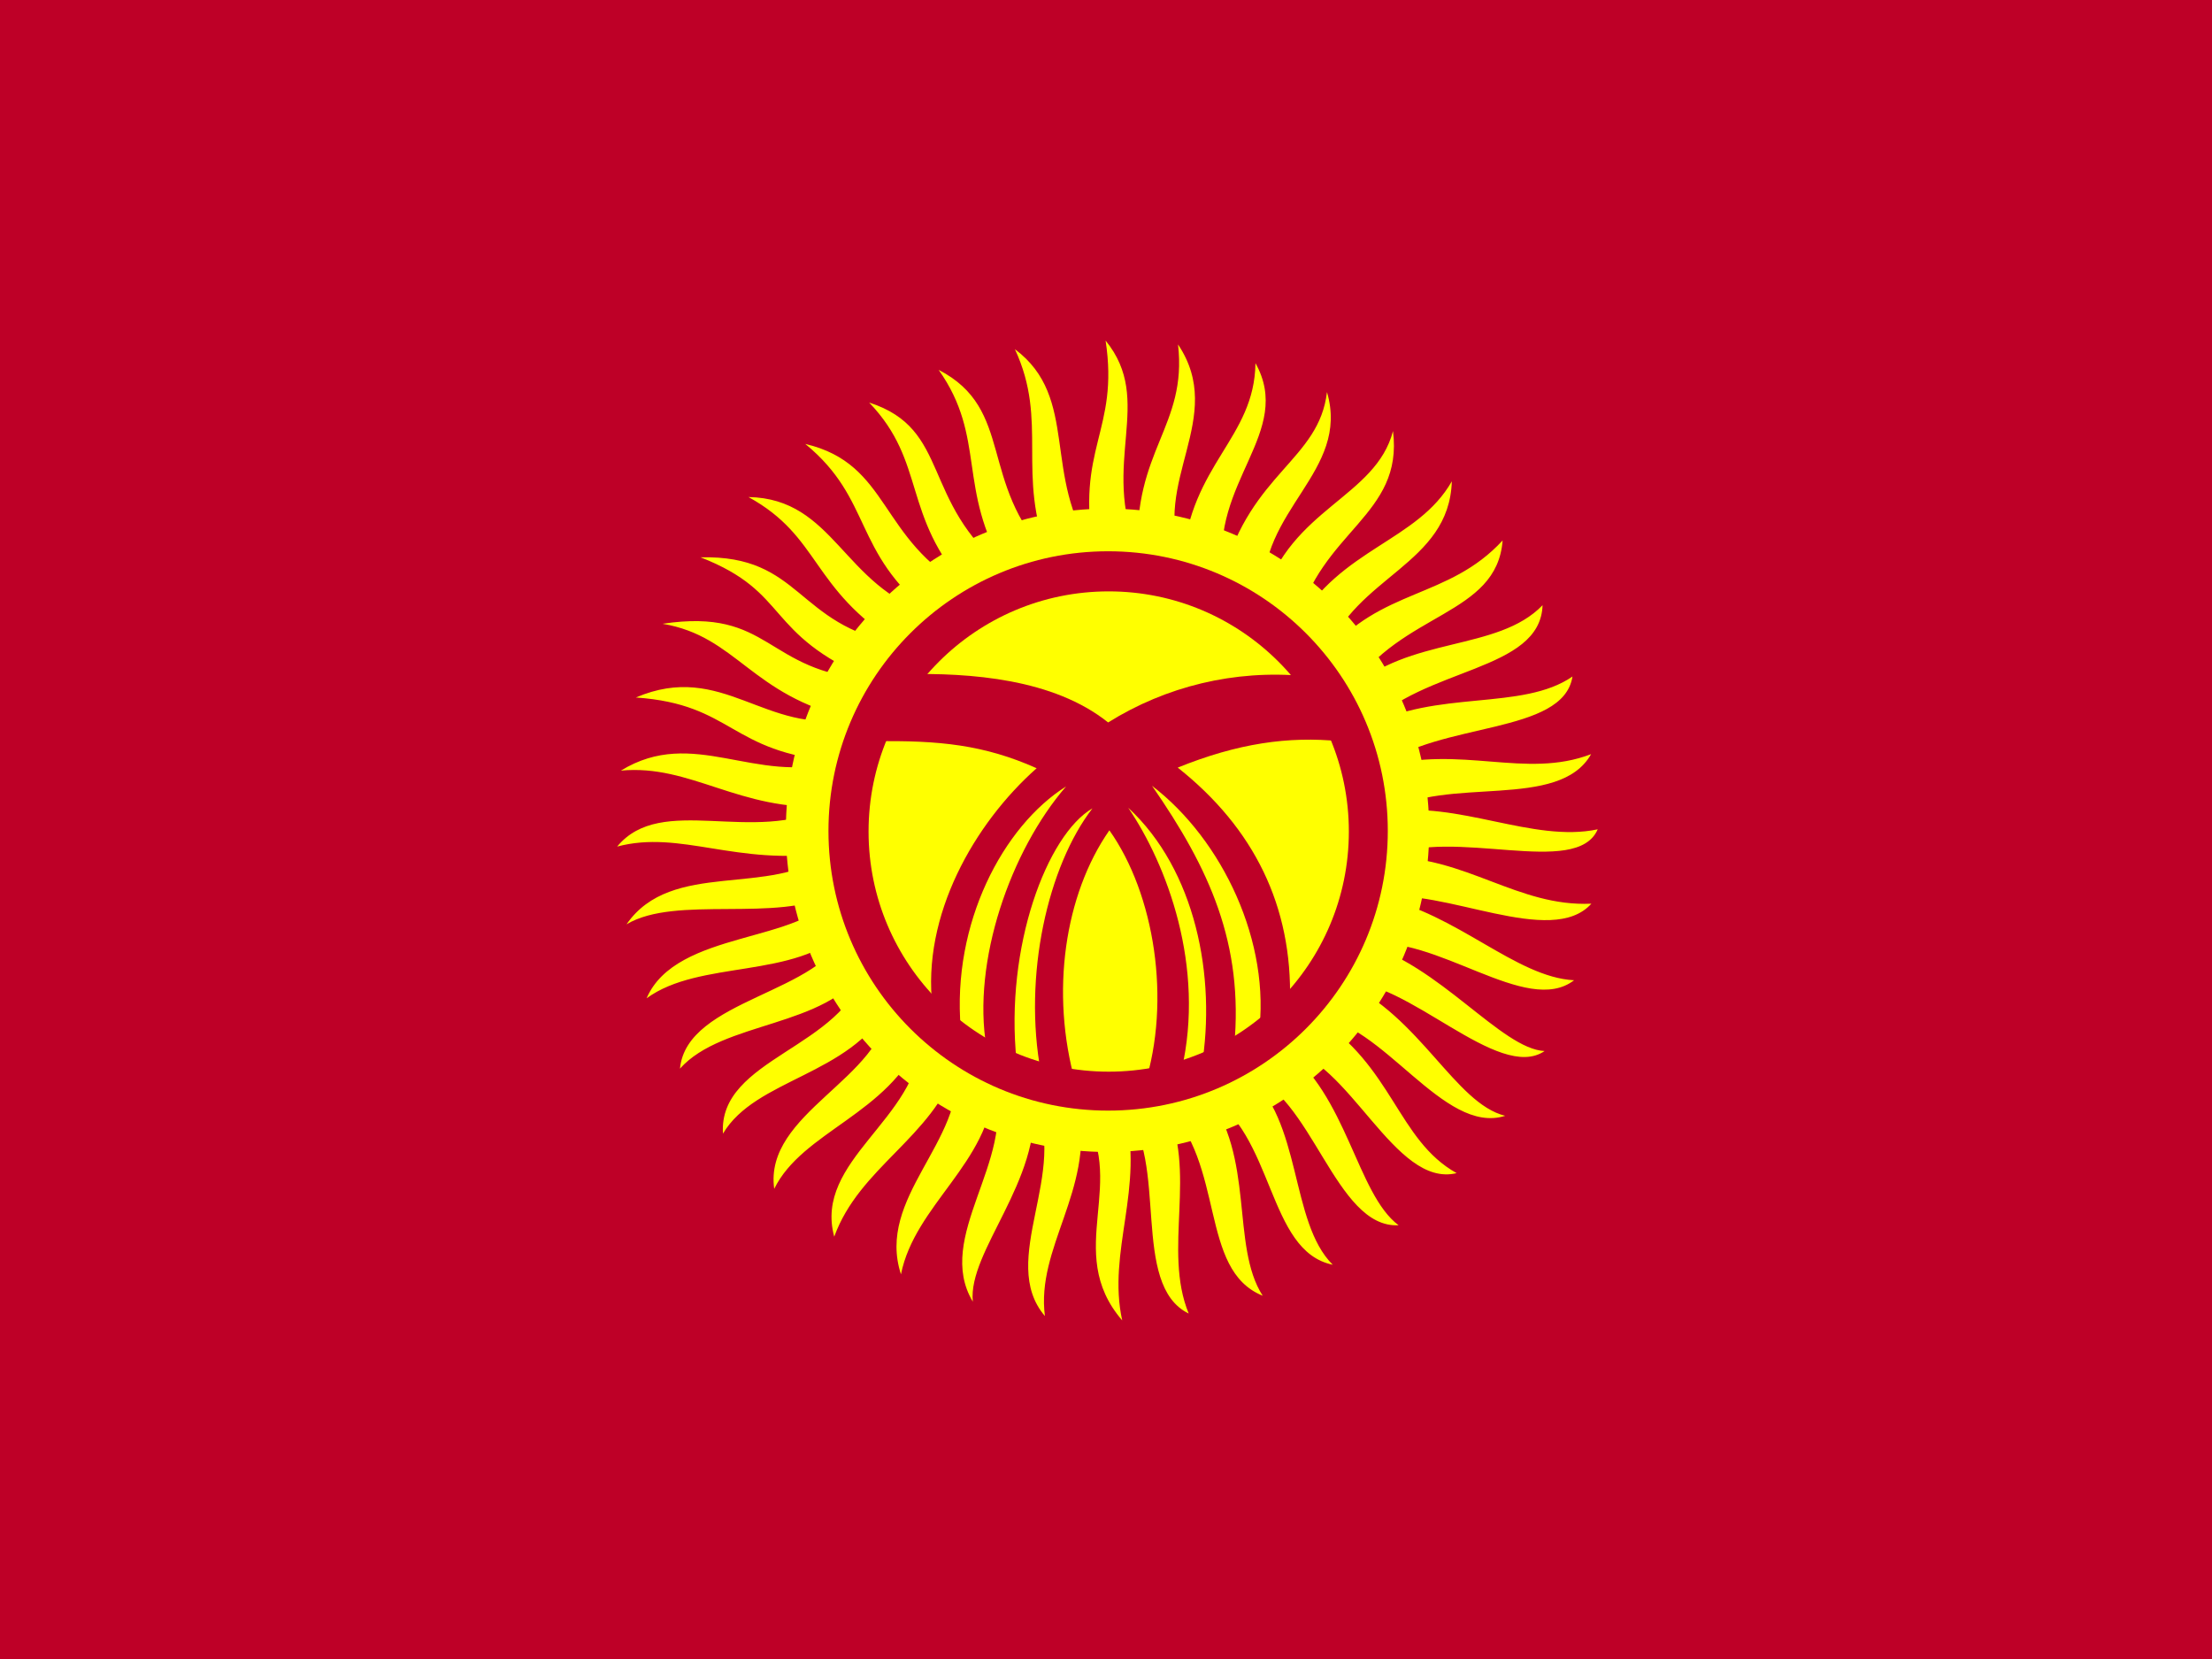 <svg xmlns="http://www.w3.org/2000/svg" id="flag-icon-css-kg" width="640" height="480"><rect width="100%" height="100%" fill="#333333" stroke="none"/><defs><clipPath id="a"><path fill-opacity=".67" d="M-84.949 0h682.67v512h-682.67z"/></clipPath></defs><g fill-rule="evenodd" clip-path="url(#a)" transform="translate(79.64) scale(.938)"><path fill="#be0027" d="M-128 0h768.77v512H-128z"/><path fill="#ff0" d="M105.45 261.14c13.658-16.61 41.95-.399 65.045-12.359-27.358 1.504-42.27-13.129-63.884-11.078 22.395-13.757 41.461 4.5 66.502-2.839-33.165-2.79-31.727-17.615-61.884-19.72 26.788-11.426 40.036 11.75 66.276 6.479-30.927-7.14-35.045-25.356-58.039-29.212 33.608-5.073 31.417 14.794 64.364 17.22-33.441-14.345-24.676-26.797-52.645-37.723 31.297-.74 29.222 20.95 60.93 26.64-27.144-17.22-23.791-32.935-46.149-45.232 26.524.48 29.114 27.629 56.184 36.04-24.148-19.16-17.797-35.313-38.664-52.423 26.383 6.188 22.542 29.61 50.019 44.552-20.363-22.615-12.55-38.805-30.314-57.318 25.374 8.172 15.735 30.432 42.065 51.595-15.094-24.855-5.775-40.707-20.629-61.677 23.559 12.166 12.151 34.872 34.023 57.558-10.295-25.508.015-41.352-10.507-63.941 20.152 15.057 8.166 39.323 24.422 62.472-5.926-31.92 7.841-37.17 3.557-65.124 15.306 18.79-1.802 37.58 9.949 65.26-1.43-31.476 15.294-38.795 12.394-64.067 15.169 22.645-8.507 42.353 1.395 66.605 2.56-29.864 22.185-37.597 22.49-60.836 11.933 21.332-14.111 36.672-9.884 64.955 8.57-31.196 29.476-35.051 31.943-56.025 7.235 24.678-21.265 36.15-19.598 63.5 8.489-27.735 34.62-30.988 39.962-51.475 3.297 26.107-22.4 30.742-29.635 59.585 13.512-23.54 37.143-25.471 47.783-44.09-.835 25.816-29.844 29.2-38.748 53.373 16.725-20.51 37.691-16.95 54.415-35.135-1.765 23.299-31.293 21.982-47.009 46.104 18.136-16.732 45.435-11.718 59.33-26.125-.674 20.608-36.908 19.059-53.996 37.479 21.075-11.545 47.757-4.764 63.225-15.487-2.826 18.068-41.076 13.845-59.356 27.946 25.211-6.985 44.677 3.81 65.102-3.995-9.94 17.587-44.634 6.455-63.054 17.888 21.88-3.705 45.126 9.55 65.091 5.297-6.562 15.201-44.58-.918-65.09 8.538 24.51-.215 40.402 15.434 63.133 14.4-12.363 13.762-45.788-5.163-65.262-1.93 23.76 4.914 41.911 24.601 59.926 25.55-14.784 11.351-42.423-14.498-64.864-11.216 23.105 6.185 42.516 32.472 55.774 33.048-14.284 9.762-42.517-22.464-61.86-21.319 23.495 10.62 34.271 37.515 49.697 41.296-19.099 6.128-37.868-29.217-58.39-30.442 23.771 14.993 25.114 37.918 43.417 48.124-19.257 4.708-32.964-35.167-53.259-38.532 19.49 14.327 22.428 44.931 35.351 54.608-19.607 1.036-26.692-40.714-46.787-46.678 17.216 14.38 13.094 45.58 26.48 58.863-20.426-4.19-17.793-40.538-39.118-52.778 15.32 19.32 7.527 46.846 17.512 62.337-19.87-8.038-11.24-40.568-30.21-58.99 10.348 20.582-.774 44.586 7.387 64.486-18.153-8.854-5.944-47.384-19.856-62.666 6.395 23.786-5.4 43.47-.646 64.794-18.559-21.526 2.817-43.189-13.281-65.125 4.273 25.177-13.336 42.697-10.567 63.771-14.716-17.19 7.905-44.774-3.528-66.478 2.462 24.754-20.276 46.44-18.715 62.03-11.978-19.968 13.298-43.583 6.53-66.286-1.425 23.572-24.37 36.382-28.691 57.856-7.713-23.689 19.564-40.812 17.209-64.09-7.811 22.144-29.982 31.023-37.793 52.484-6.395-23.623 25.914-36.167 26.768-61.02-9.987 23.308-36.522 28.426-45.28 46.264-3.269-23.5 33.808-34.007 35.188-56.275-11.936 21.382-40.97 22.25-50.991 39.254-1.52-23.416 37.582-26.316 43.72-50.825-11.882 18.278-43.734 15.907-56.986 30.767 2.09-21.722 44.388-23.066 51.129-42.6-15.723 15.168-44.963 8.882-61.426 20.913 9.163-21.335 48.838-16.812 57.808-32.267-17.564 9.164-48.68.28-63.997 9.444 13.92-20.206 44.803-8.135 62.28-22.05-28.428 4.143-45.506-7.17-65.182-1.933z"/><path fill="#ff0" d="M355.939 256.111c0 54.8-44.424 99.223-99.223 99.223-54.8 0-99.222-44.424-99.222-99.223 0-54.8 44.424-99.222 99.222-99.222 54.8 0 99.223 44.423 99.223 99.222z"/><path fill="#be0027" d="M343.17 256.307c0 47.644-38.623 86.265-86.265 86.265-47.643 0-86.264-38.622-86.264-86.265s38.622-86.264 86.264-86.264c47.644 0 86.265 38.622 86.265 86.264z"/><path fill="#ff0" d="M331.156 256.487c0 40.911-33.164 74.075-74.074 74.075-40.911 0-74.075-33.165-74.075-74.075 0-40.91 33.165-74.075 74.075-74.075 40.91 0 74.074 33.165 74.074 74.075z"/><path fill="#be0027" d="M194.04 207.95c20.501-.451 46.033 1.418 62.859 14.893 17.859-11.154 39.005-16.311 60.54-14.313l11.025 20.115c-15.989-1.613-31.591.646-50.095 8.124 23.597 18.696 35.395 42.81 34.622 72.144-2.707 3.352-6.963 7.091-9.67 10.443 3.932-28.496-11.09-60.279-32.881-76.978 17.73 25.596 28.304 48.676 25.339 80.46-3.16 1.87-6.9 4.513-10.058 6.383 4.64-28.045-1.933-60.926-22.63-80.074 11.927 17.537 23.855 48.999 16.44 81.04-3.224.968-8.188 3.676-11.411 4.643 8.317-26.239 3.093-59.056-10.832-78.719-13.796 19.794-18.31 50.029-10.445 77.946-3.869-.967-6.77-2.128-10.637-3.095-5.673-30.043 2.193-63.957 15.86-81.62-13.925 8.06-27.078 42.614-23.404 77.946-3.352-1.547-5.932-2.708-9.283-4.256-4.513-26.369 7.413-60.666 24.564-80.46-19.471 12.25-35.266 42.294-32.494 74.658-2.966-2.643-5.739-3.932-8.704-6.575-3.417-28.24 12.894-56.67 32.106-73.691-16.182-7.222-30.043-8.64-50.094-8.318 3.159-6.512 6.125-14.183 9.284-20.695z"/></g></svg>